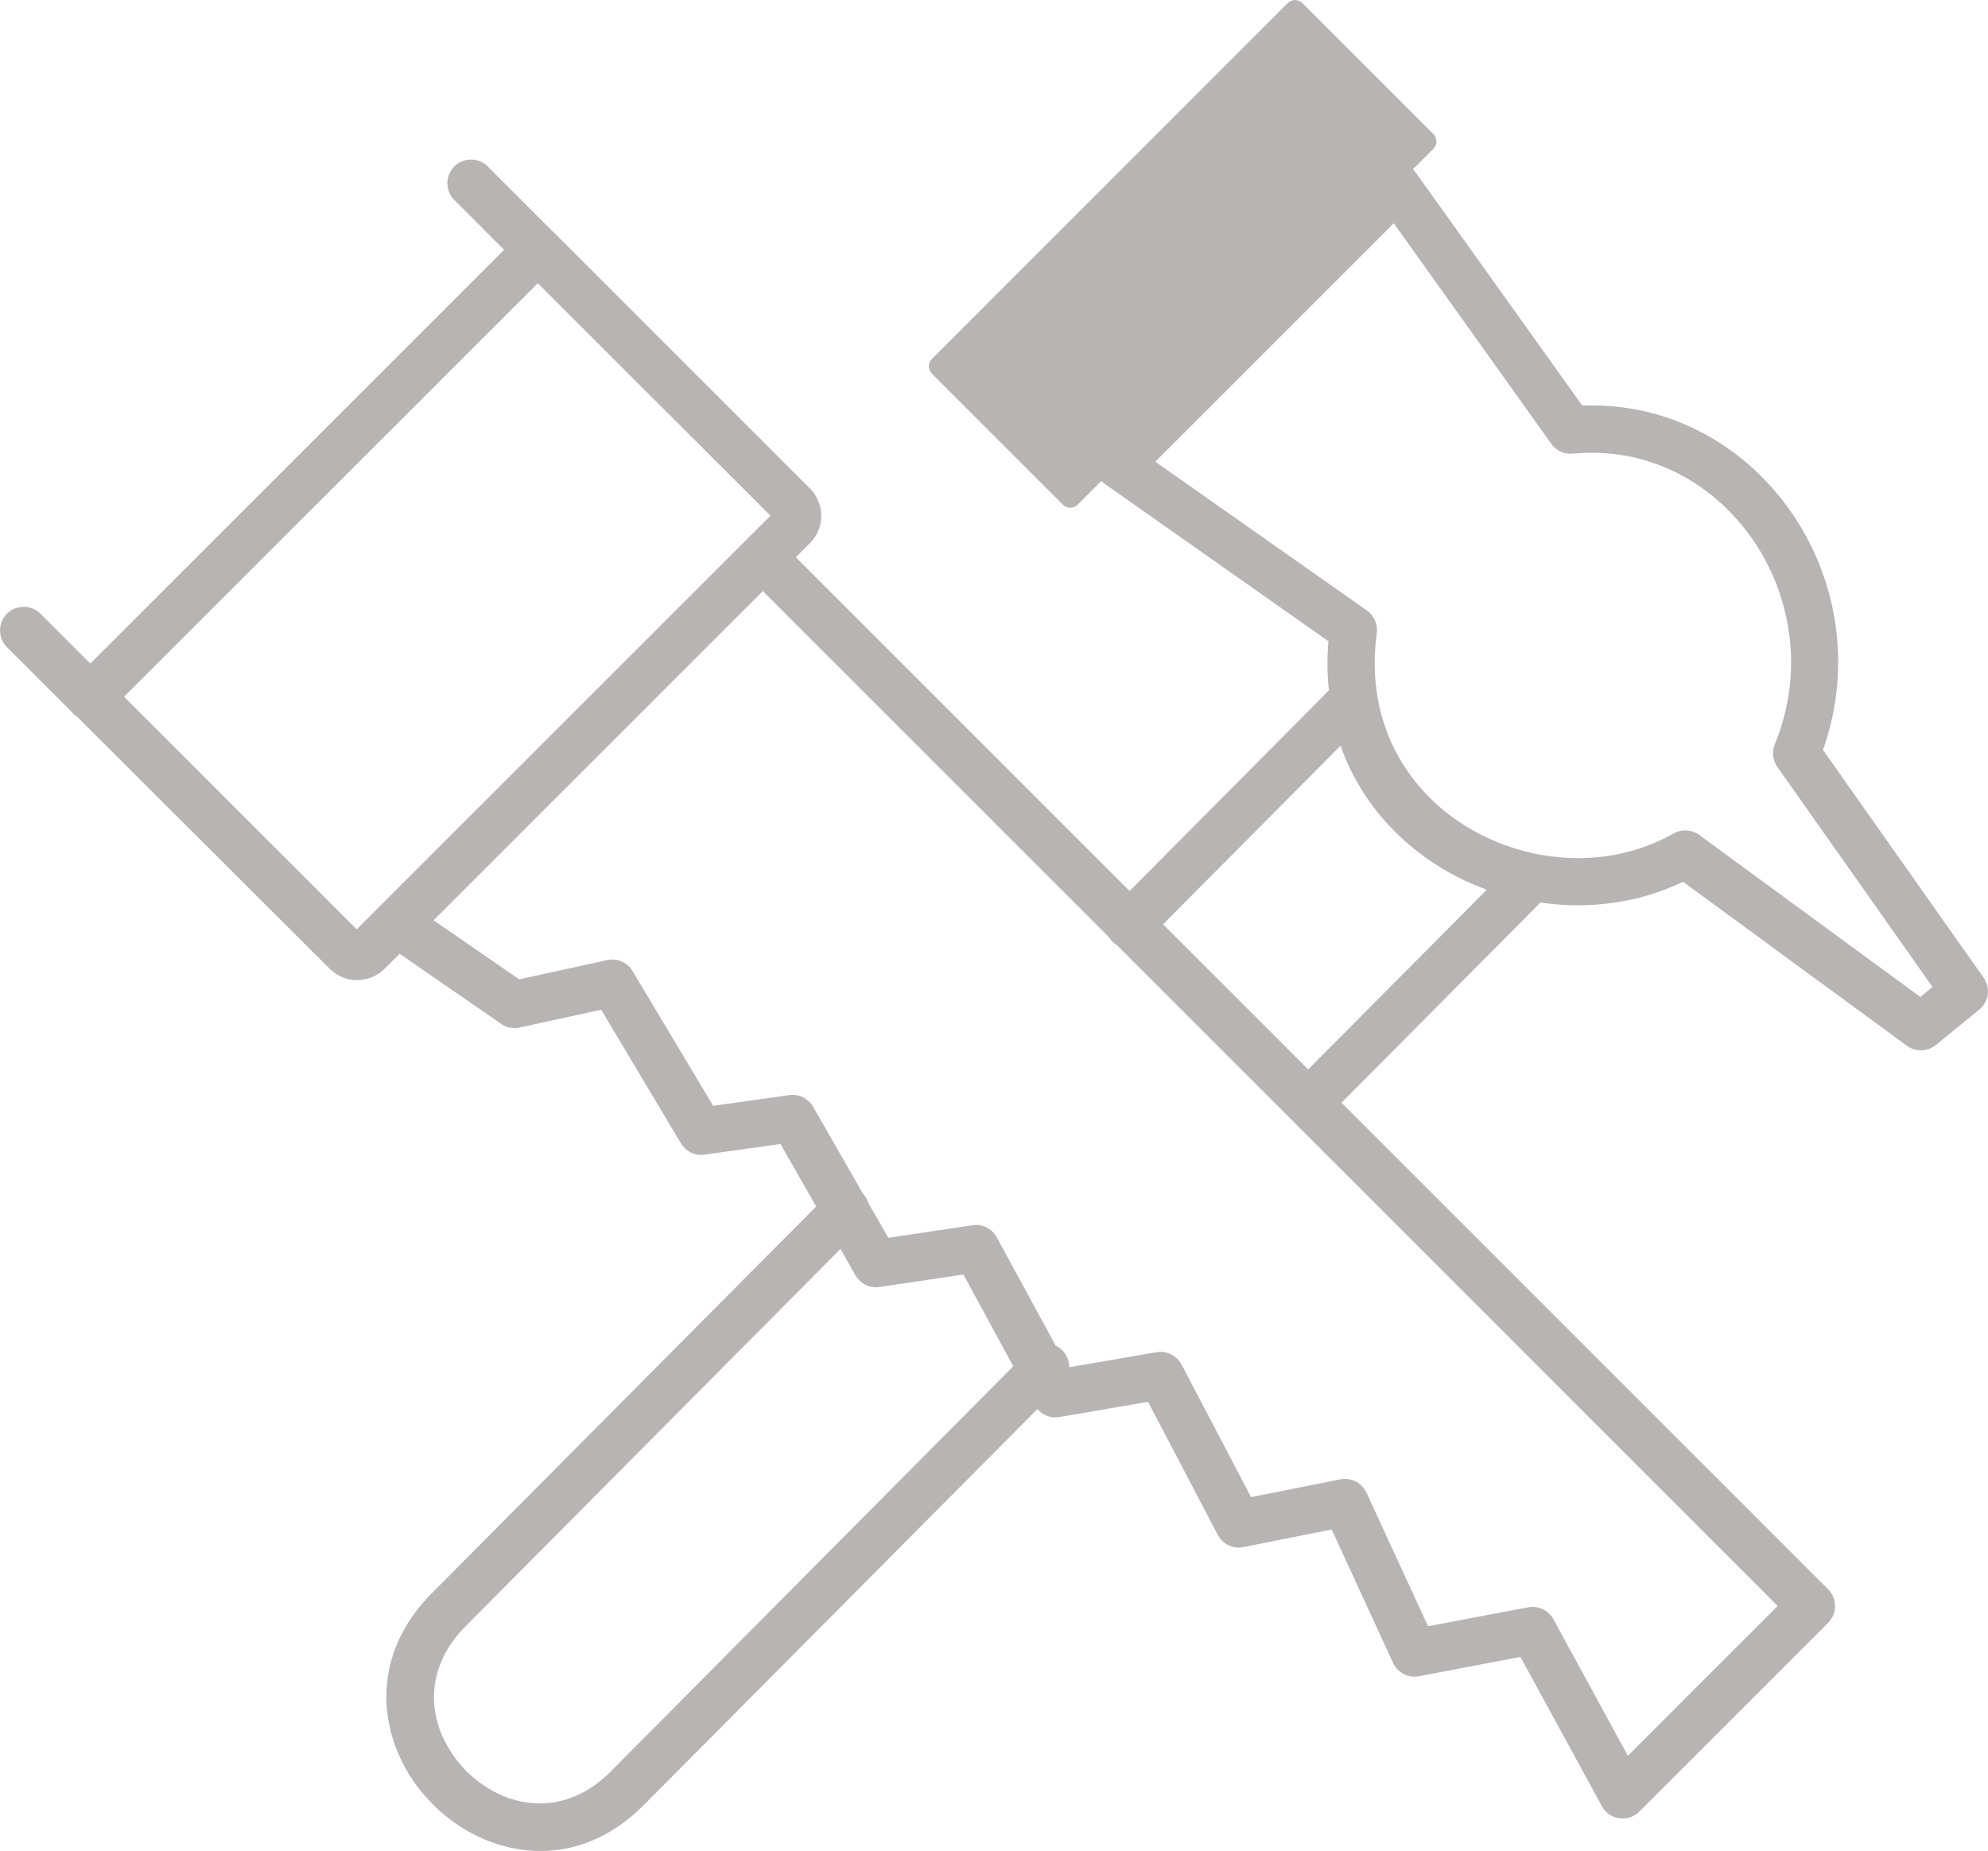 <?xml version="1.0" encoding="utf-8"?><svg version="1.1" id="Layer_1" xmlns="http://www.w3.org/2000/svg" xmlns:xlink="http://www.w3.org/1999/xlink" x="0px" y="0px" viewBox="0 0 122.88 114.44" style="enable-background:new 0 0 122.88 114.44" fill="#b8b4b4" xml:space="preserve"><g><path d="M69.04,58.43c-0.1-0.06-0.19-0.13-0.28-0.22c-0.09-0.09-0.16-0.18-0.22-0.28L47.15,36.54L26.8,56.89l5.29,3.65l5.45-1.19 l0,0c0.59-0.13,1.23,0.13,1.56,0.68l4.98,8.33l4.63-0.65c0.6-0.12,1.23,0.15,1.55,0.71l3.08,5.37c0.16,0.17,0.27,0.37,0.34,0.59 l1.23,2.14l5.21-0.78l0,0c0.59-0.09,1.19,0.19,1.49,0.75l3.64,6.69c0.15,0.07,0.29,0.16,0.41,0.29c0.29,0.29,0.43,0.67,0.43,1.05 l5.4-0.93v0c0.61-0.1,1.24,0.19,1.54,0.76l4.3,8.2l5.52-1.1l0,0c0.65-0.13,1.32,0.2,1.61,0.82l3.81,8.26l6.2-1.17l0,0 c0.6-0.11,1.24,0.17,1.55,0.74l4.6,8.44l9.26-9.26L69.04,58.43L69.04,58.43z M80.5,0.19l8.1,8.1c0.25,0.25,0.25,0.66,0,0.91 l-1.27,1.27l0.04,0.04c0.08,0.08,0.16,0.18,0.22,0.27L97.8,25.07c2.19-0.08,4.27,0.31,6.14,1.08c2.67,1.1,4.94,2.95,6.61,5.27 c1.66,2.31,2.73,5.07,3,8.01c0.21,2.26-0.05,4.61-0.87,6.93l9.93,14.08c0.44,0.63,0.32,1.49-0.27,1.97l0,0l-2.68,2.19 c-0.55,0.45-1.33,0.43-1.86,0l-13.77-10.09c-2.73,1.31-5.74,1.7-8.63,1.31l-0.18-0.03l-12.3,12.38L113,98.25 c0.57,0.57,0.57,1.5,0,2.07l-11.67,11.67c-0.57,0.57-1.5,0.57-2.07,0c-0.13-0.13-0.23-0.29-0.31-0.45l-4.97-9.11l-6.28,1.19 c-0.67,0.13-1.32-0.23-1.59-0.82h0l-3.8-8.25l-5.46,1.09c-0.68,0.14-1.35-0.23-1.62-0.84l-4.27-8.14l-5.48,0.94 c-0.53,0.09-1.03-0.11-1.36-0.49l-24.32,24.47c-3.1,3.12-6.8,3.42-9.87,2.12c-1.18-0.5-2.25-1.23-3.15-2.13 c-0.91-0.9-1.65-1.97-2.15-3.14c-1.32-3.08-1.05-6.81,2.07-9.95l23.75-23.9l-2.21-3.86l-4.69,0.66c-0.62,0.09-1.2-0.23-1.49-0.75 l-4.9-8.21l-5.04,1.1c-0.44,0.1-0.89-0.02-1.22-0.28l-6.2-4.28l-0.93,0.93c-0.47,0.47-1.09,0.7-1.7,0.7c-0.61,0-1.23-0.24-1.7-0.71 l0,0L4.79,44.33c-0.08-0.05-0.16-0.12-0.23-0.19l-4.13-4.13c-0.57-0.57-0.57-1.5,0-2.07c0.57-0.57,1.5-0.57,2.07,0l3.08,3.08 l25.58-25.58l-3.08-3.08c-0.57-0.57-0.57-1.5,0-2.07c0.57-0.57,1.5-0.57,2.07,0l4.02,4.02c0.03,0.03,0.07,0.06,0.1,0.09 l15.79,15.79c0.47,0.47,0.7,1.08,0.7,1.7c0,0.61-0.23,1.22-0.7,1.69l0,0l0,0l-0.87,0.87l20.63,20.63l12.32-12.4 c-0.1-0.97-0.12-1.99-0.03-3.04l-13.8-9.71c-0.09-0.06-0.16-0.13-0.23-0.2l-1.47,1.47c-0.25,0.25-0.66,0.25-0.91,0l-8.1-8.1 c-0.25-0.25-0.25-0.66,0-0.91L79.59,0.19C79.84-0.06,80.25-0.06,80.5,0.19L80.5,0.19z M33.24,17.51L7.67,43.07l14.38,14.38 l25.57-25.57L33.24,17.51L33.24,17.51z M80.86,66.11L91.9,55c-2.2-0.8-4.13-2.04-5.68-3.59c-1.51-1.51-2.66-3.32-3.36-5.31 L71.89,57.14L80.86,66.11L80.86,66.11z M62.63,84.46l-3.08-5.67l-5.19,0.77c-0.61,0.09-1.19-0.21-1.48-0.72l-0.93-1.63 l-23.18,23.33c-2.13,2.15-2.34,4.67-1.45,6.73c0.36,0.83,0.88,1.59,1.52,2.23c0.65,0.64,1.41,1.16,2.23,1.51 c2.05,0.87,4.55,0.64,6.67-1.49L62.63,84.46L62.63,84.46z M86.15,13.8L71.41,28.54l13.08,9.2l0,0c0.43,0.3,0.68,0.83,0.61,1.39 c-0.4,2.95,0.16,5.53,1.34,7.64c0.96,1.71,2.33,3.12,3.94,4.16c1.62,1.05,3.49,1.74,5.42,2c2.58,0.35,5.28-0.07,7.66-1.41l0,0 c0.48-0.27,1.1-0.25,1.58,0.1l13.66,10.01l0.75-0.62l-9.59-13.6l0,0c-0.28-0.39-0.35-0.92-0.16-1.39c0.86-2.1,1.15-4.26,0.95-6.32 c-0.23-2.4-1.1-4.67-2.47-6.57c-1.36-1.88-3.2-3.39-5.35-4.27c-1.68-0.69-3.55-1-5.55-0.82c-0.52,0.07-1.06-0.14-1.39-0.6 L86.15,13.8L86.15,13.8z"/></g></svg>
